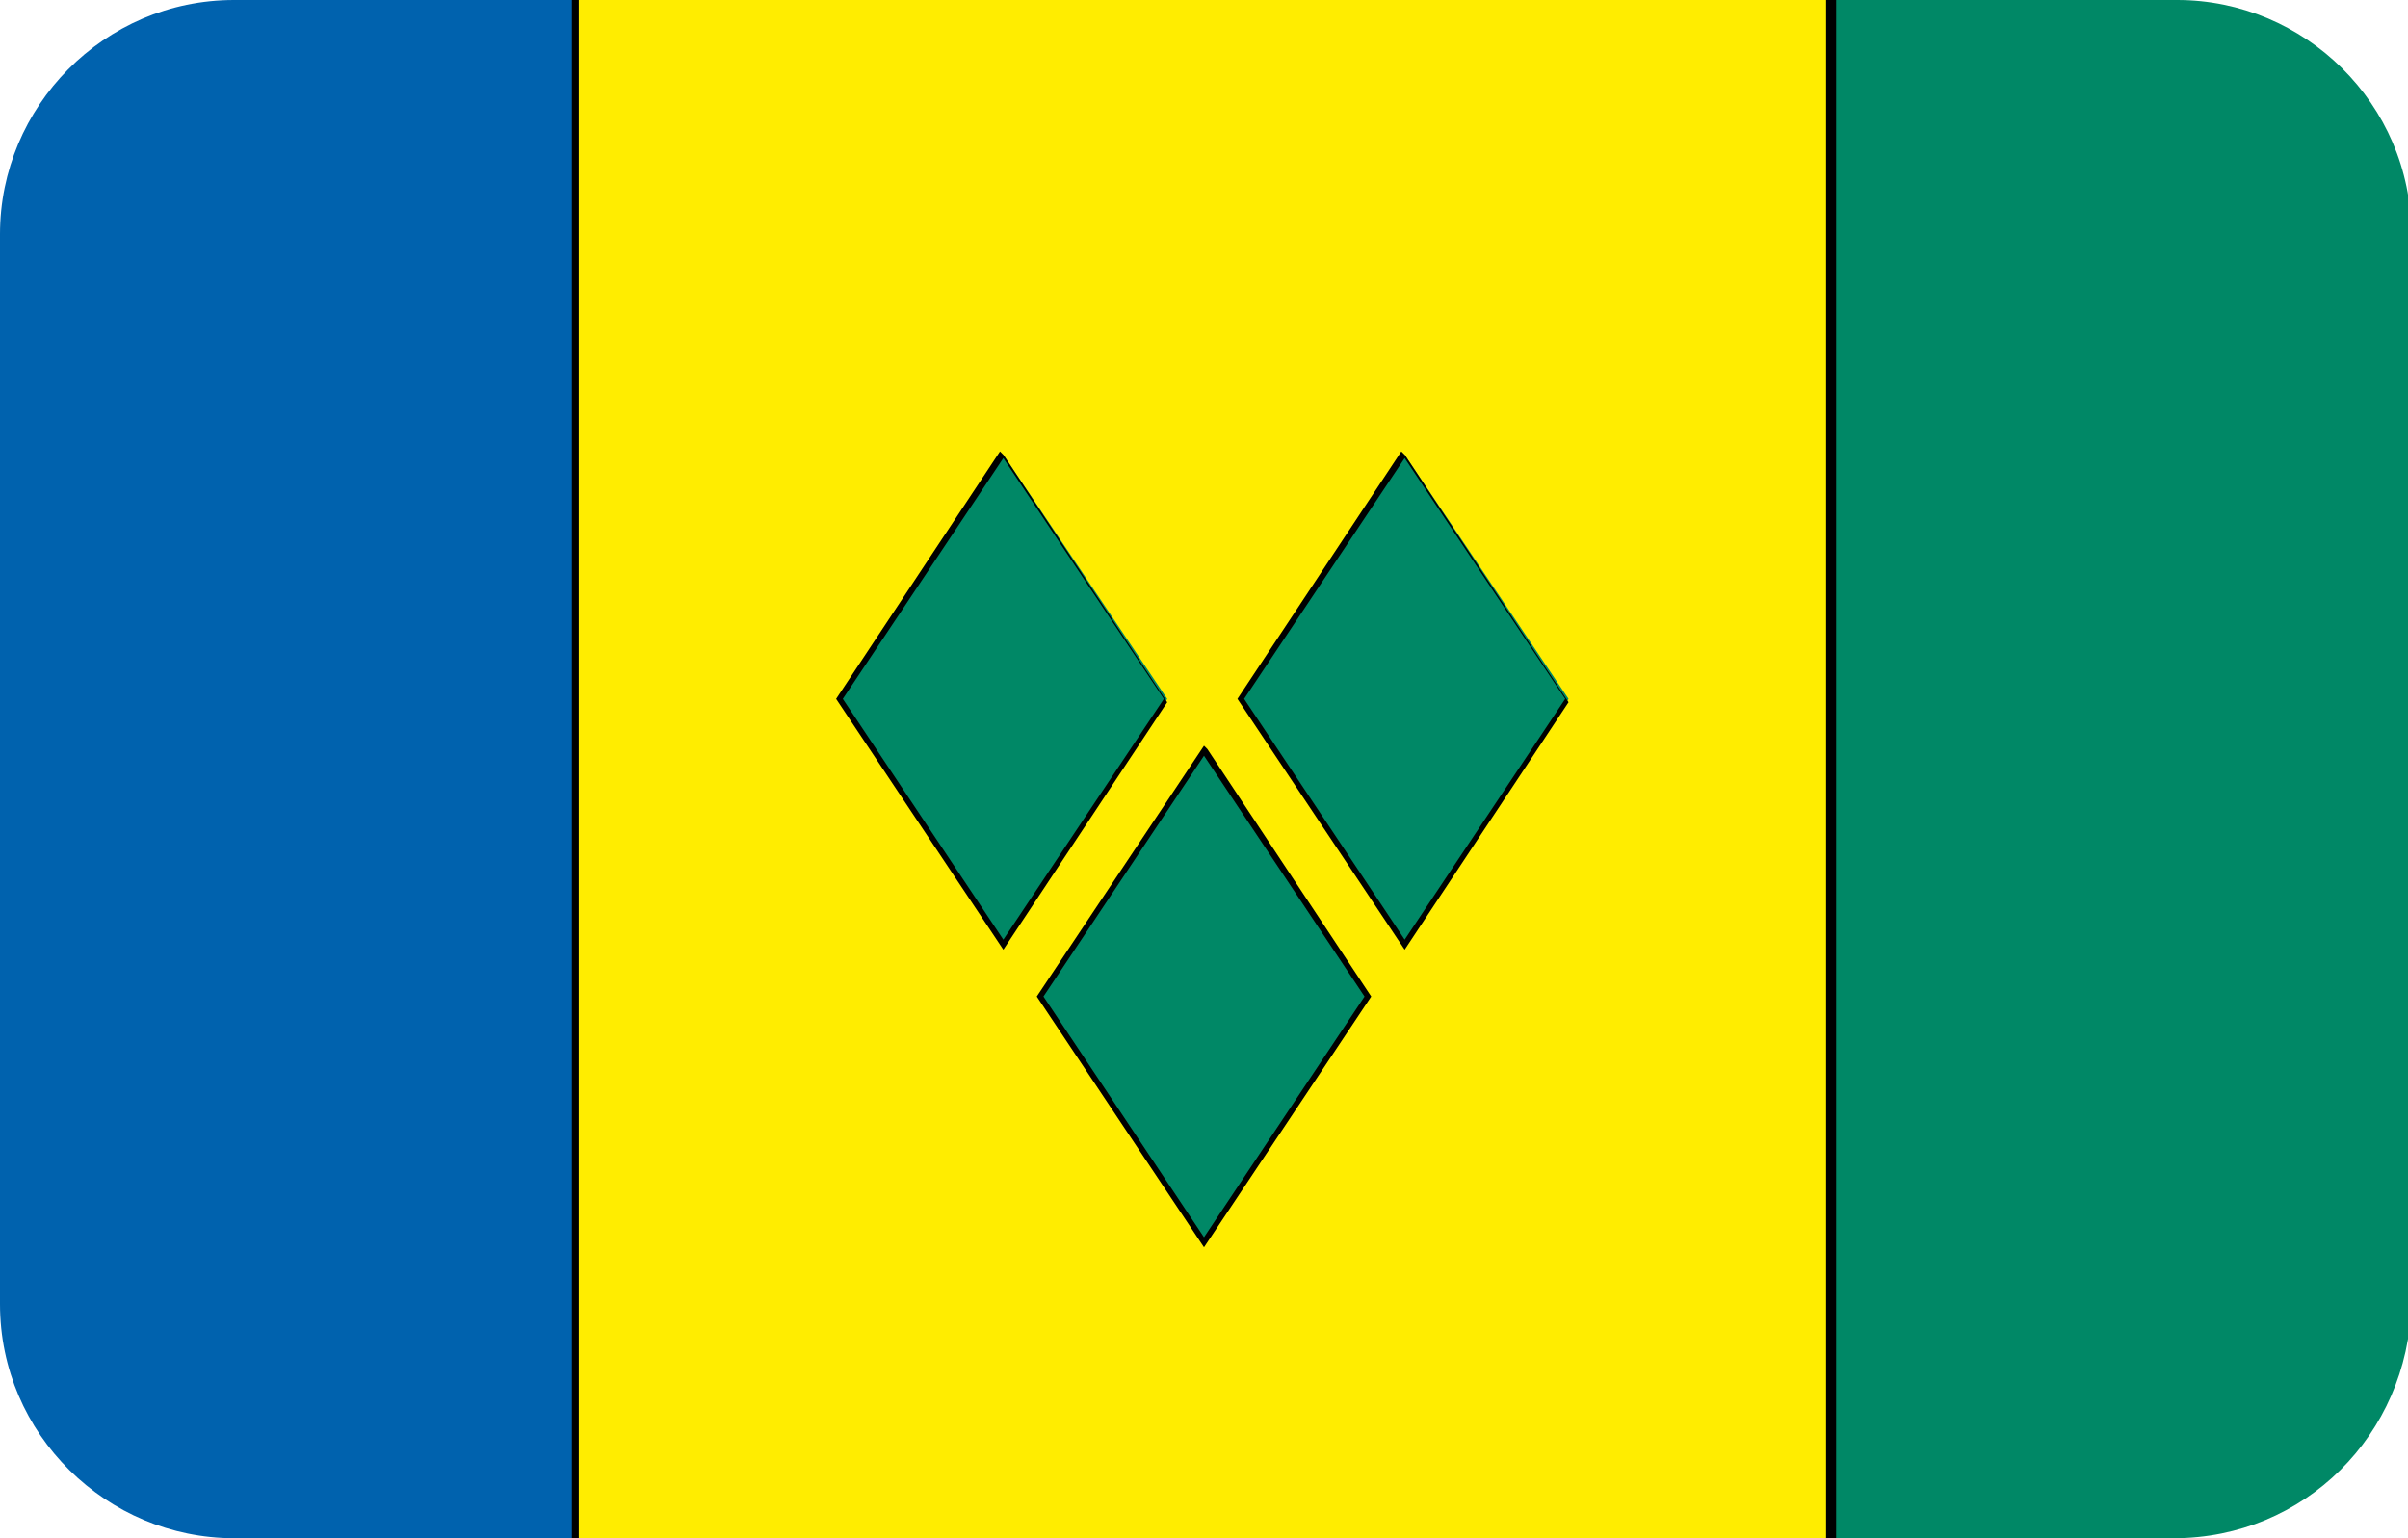 <?xml version="1.0" encoding="utf-8"?>
<!-- Generator: Adobe Illustrator 19.0.0, SVG Export Plug-In . SVG Version: 6.00 Build 0)  -->
<svg version="1.1" id="Layer_1" xmlns="http://www.w3.org/2000/svg" xmlns:xlink="http://www.w3.org/1999/xlink" x="0px" y="0px"
	 viewBox="-269 374 72 46" style="enable-background:new -269 374 72 46;" xml:space="preserve">
<style type="text/css">
	.st0{clip-path:url(#SVGID_2_);}
	.st1{fill:#FFED00;}
	.st2{fill:#008866;}
	.st3{fill:#0062AE;}
</style>
<g>
	<defs>
		<path id="SVGID_1_" d="M-204,420H-262c-3.8,0-7-3.1-7-7V381c0-3.8,3.1-7,7-7h58.1c3.8,0,7,3.1,7,7V413
			C-197,416.9-200.1,420-204,420z"/>
	</defs>
	<clipPath id="SVGID_2_">
		<use xlink:href="#SVGID_1_"  style="overflow:visible;"/>
	</clipPath>
	<g class="st0">
		<g>
			<polygon class="st1" points="-214.2,372 -214.2,421 -251.8,421 -251.8,372 			"/>
		</g>
		<g>
			<path d="M-214.1,421.1h-37.8v-49.3h37.8V421.1z M-251.7,420.9h37.3v-48.8h-37.3V420.9z"/>
		</g>
		<g>
			<polygon class="st2" points="-234.1,394.9 -239,387.6 -243.9,394.9 -239,402.3 			"/>
		</g>
		<g>
			<path d="M-239,402.4L-239,402.4l-5-7.5l0,0l4.9-7.4l0.1,0.1l4.9,7.4l0,0L-239,402.4z M-243.8,394.9l4.8,7.2l4.8-7.2l-4.8-7.2
				L-243.8,394.9z"/>
		</g>
		<g>
			<polygon class="st2" points="-228.1,403.8 -233,396.5 -237.9,403.8 -233,411.2 			"/>
		</g>
		<g>
			<path d="M-233,411.3L-233,411.3l-5-7.5l5-7.5l0.1,0.1l4.9,7.4L-233,411.3z M-237.8,403.8l4.8,7.2l4.8-7.2l-4.8-7.2L-237.8,403.8z
				"/>
		</g>
		<g>
			<polygon class="st2" points="-231.9,394.9 -227,387.6 -222.1,394.9 -227,402.3 			"/>
		</g>
		<g>
			<path d="M-227,402.4L-227,402.4l-5-7.5l0,0l4.9-7.4l0.1,0.1l4.9,7.4l0,0L-227,402.4z M-231.8,394.9l4.8,7.2l4.8-7.2l-4.8-7.2
				L-231.8,394.9z"/>
		</g>
		<g>
			<polygon class="st3" points="-251.8,421 -251.8,372 -269.8,372 -269.8,421 			"/>
		</g>
		<g>
			<path d="M-251.7,421.1h-18.2v-49.3h18.2V421.1z M-269.6,420.9h17.7v-48.8h-17.7V420.9z"/>
		</g>
		<g>
			<polygon class="st2" points="-196.3,421 -196.3,372 -214.2,372 -214.2,421 			"/>
		</g>
		<g>
			<path d="M-196.1,421.1h-18.2v-49.3h18.2V421.1z M-214.1,420.9h17.7v-48.8h-17.7V420.9z"/>
		</g>
	</g>
</g>
</svg>
